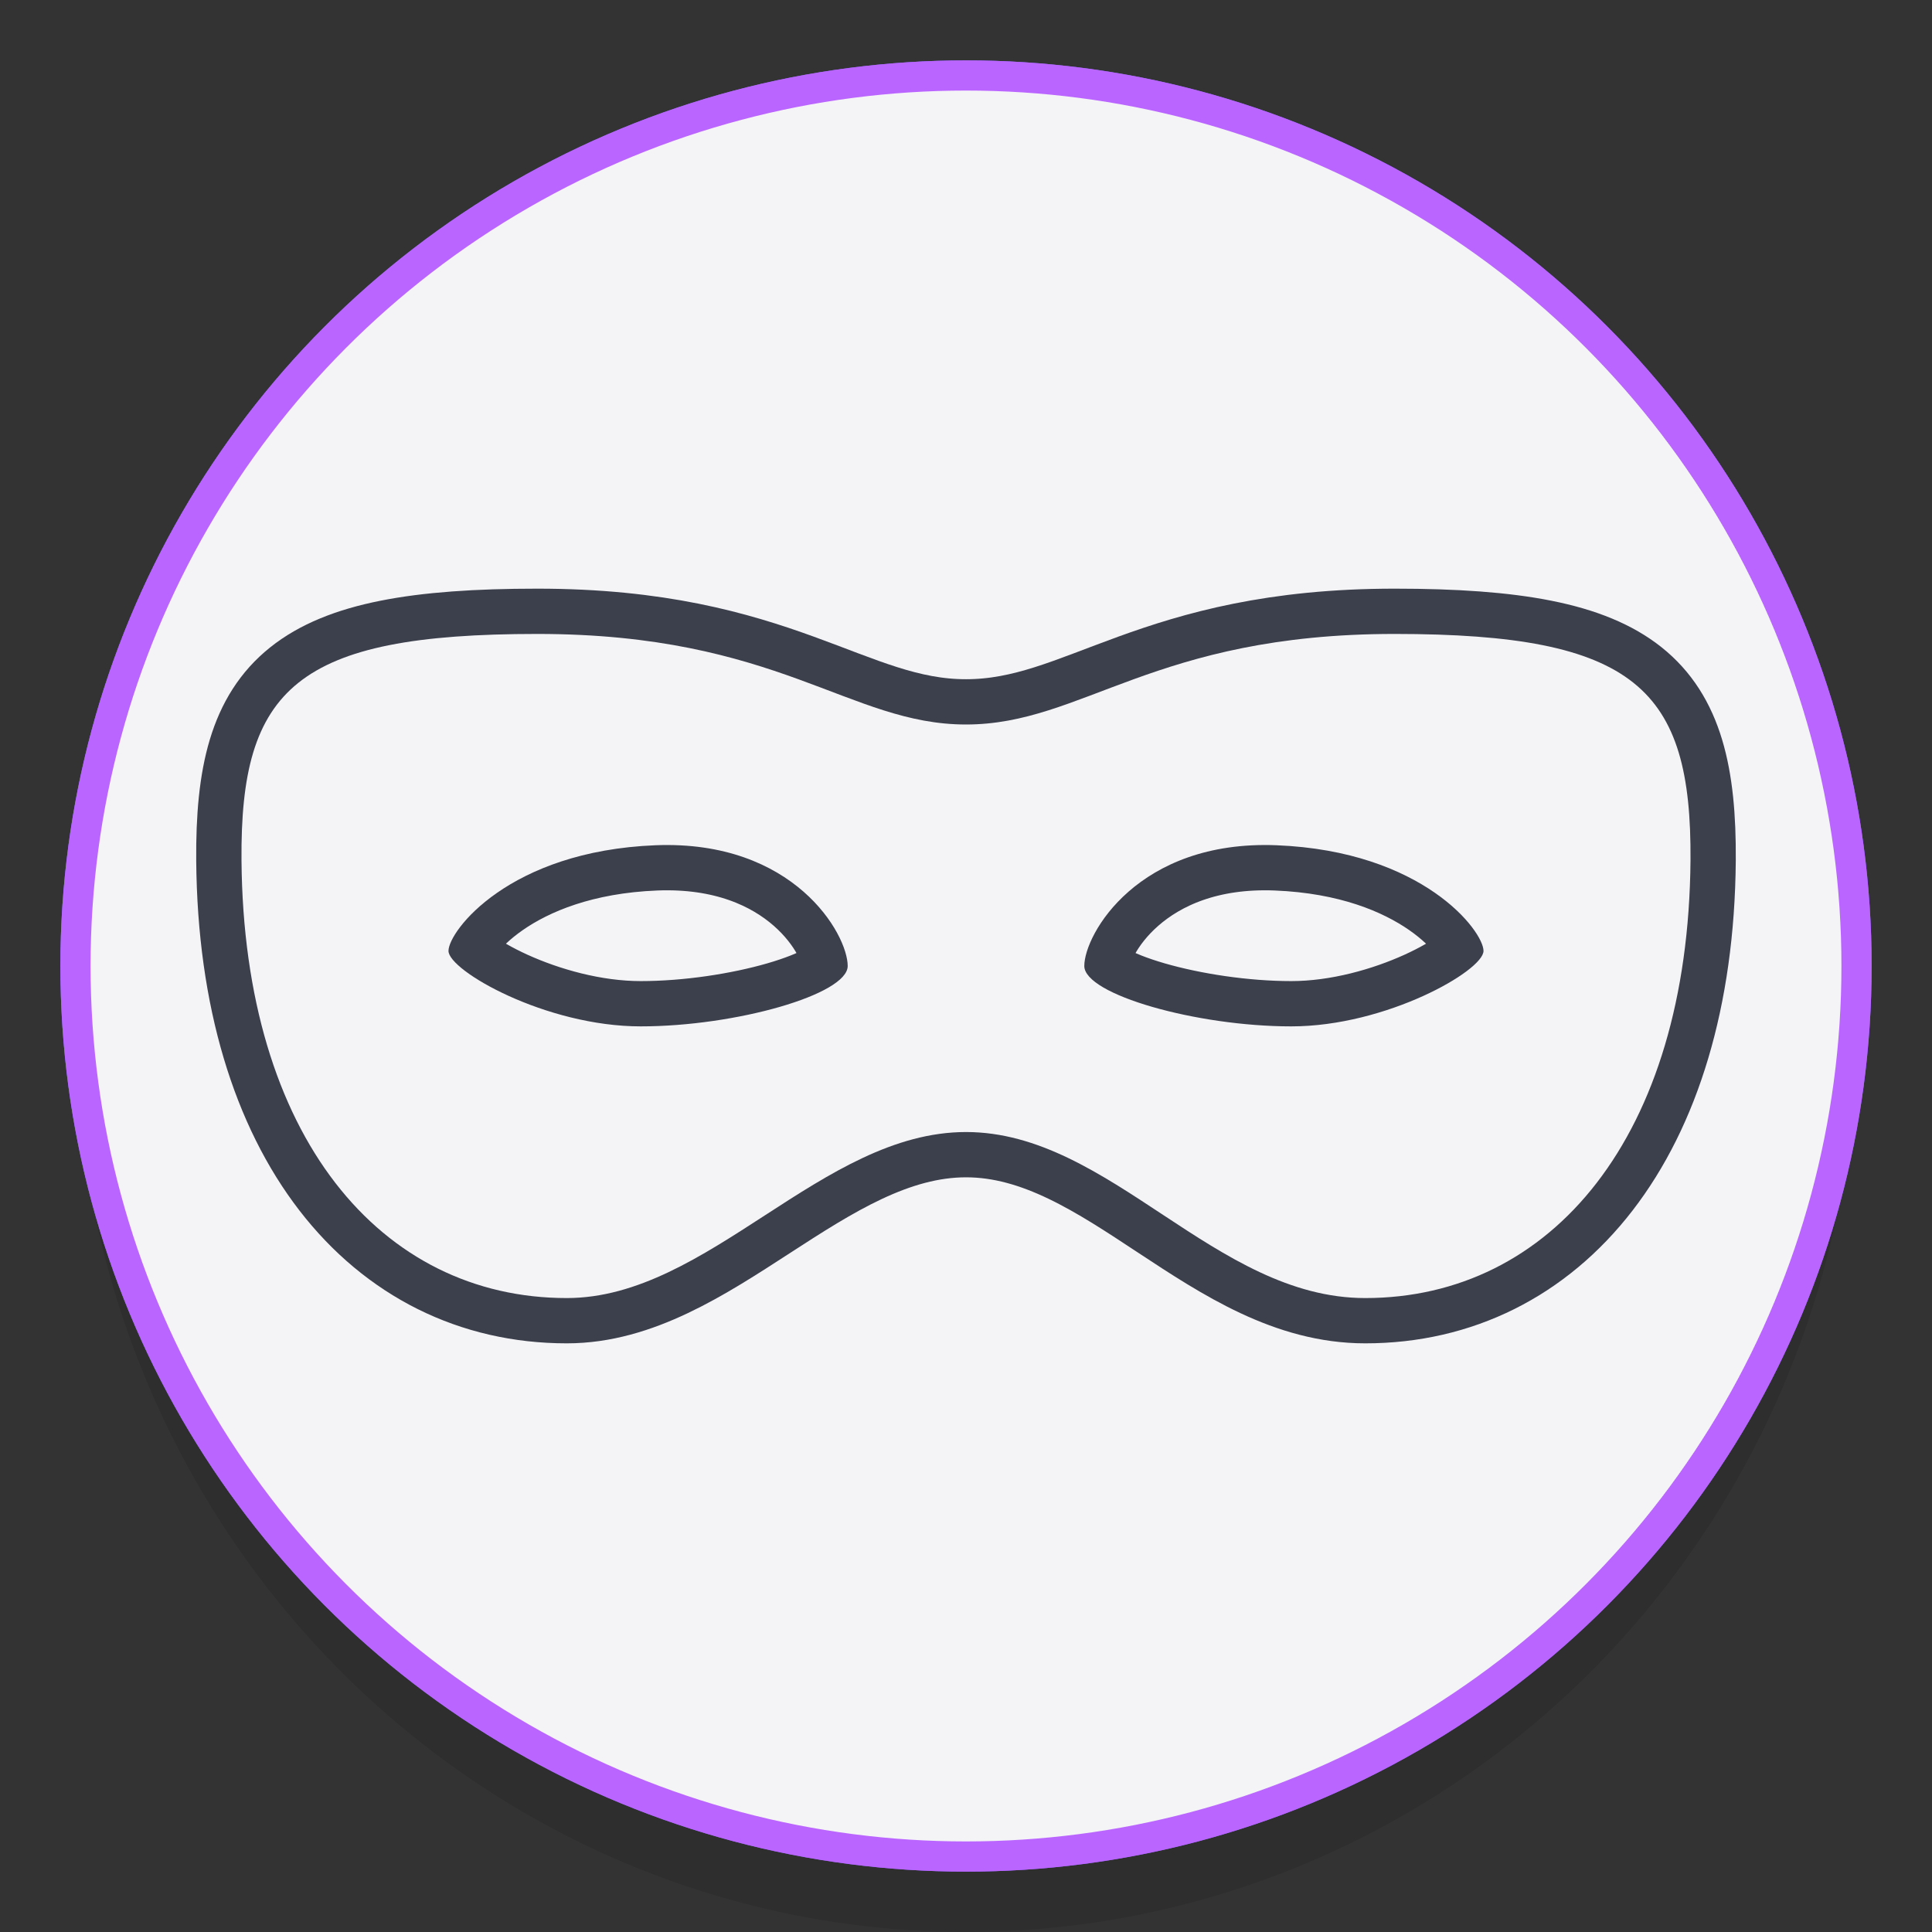 <svg xmlns="http://www.w3.org/2000/svg" width="64" height="64">
    <rect width="100%" height="100%" fill="#333333" stroke="none"/>
    <ellipse cx="32" cy="34" rx="29.5" ry="30" fill-opacity=".1"/>
    <circle cx="32" cy="32" r="30" fill="#8265ff"/>
    <circle cx="32" cy="32" r="29.5" stroke="#ba65ff" fill="#f4f4f7"/>
    <path d="M45.225 43c-4.989 0-8.44-5.5-13.224-5.5S23.468 43 18.776 43C12.62 43 8.074 37.656 8 28.5c-.046-5.685 1.805-7.5 9.8-7.5s10.328 3 14.2 3 6.214-3 14.2-3 9.842 1.815 9.8 7.5C55.926 37.656 51.381 43 45.225 43ZM21.714 28c-4.857.193-6.857 2.846-6.857 3.5s3.22 2.5 6.367 2.5 6.857-1.057 6.857-2c.001-1.052-1.781-4.182-6.367-4Zm20.572 0c-4.583-.182-6.367 2.948-6.367 4 0 .943 3.709 2 6.857 2s6.367-1.846 6.367-2.5-2-3.307-6.857-3.5Z" stroke="#3c3f4c" stroke-width="3" fill="#f4f4f7"/>
    <path d="M45.225 43c-4.989 0-8.44-5.5-13.224-5.5S23.468 43 18.776 43C12.62 43 8.074 37.656 8 28.5c-.046-5.685 1.805-7.5 9.8-7.5s10.328 3 14.2 3 6.214-3 14.2-3 9.842 1.815 9.8 7.5C55.926 37.656 51.381 43 45.225 43ZM21.714 28c-4.857.193-6.857 2.846-6.857 3.5s3.22 2.5 6.367 2.5 6.857-1.057 6.857-2c.001-1.052-1.781-4.182-6.367-4Zm20.572 0c-4.583-.182-6.367 2.948-6.367 4 0 .943 3.709 2 6.857 2s6.367-1.846 6.367-2.5-2-3.307-6.857-3.5Z" fill="#f4f4f7"/>
</svg>
